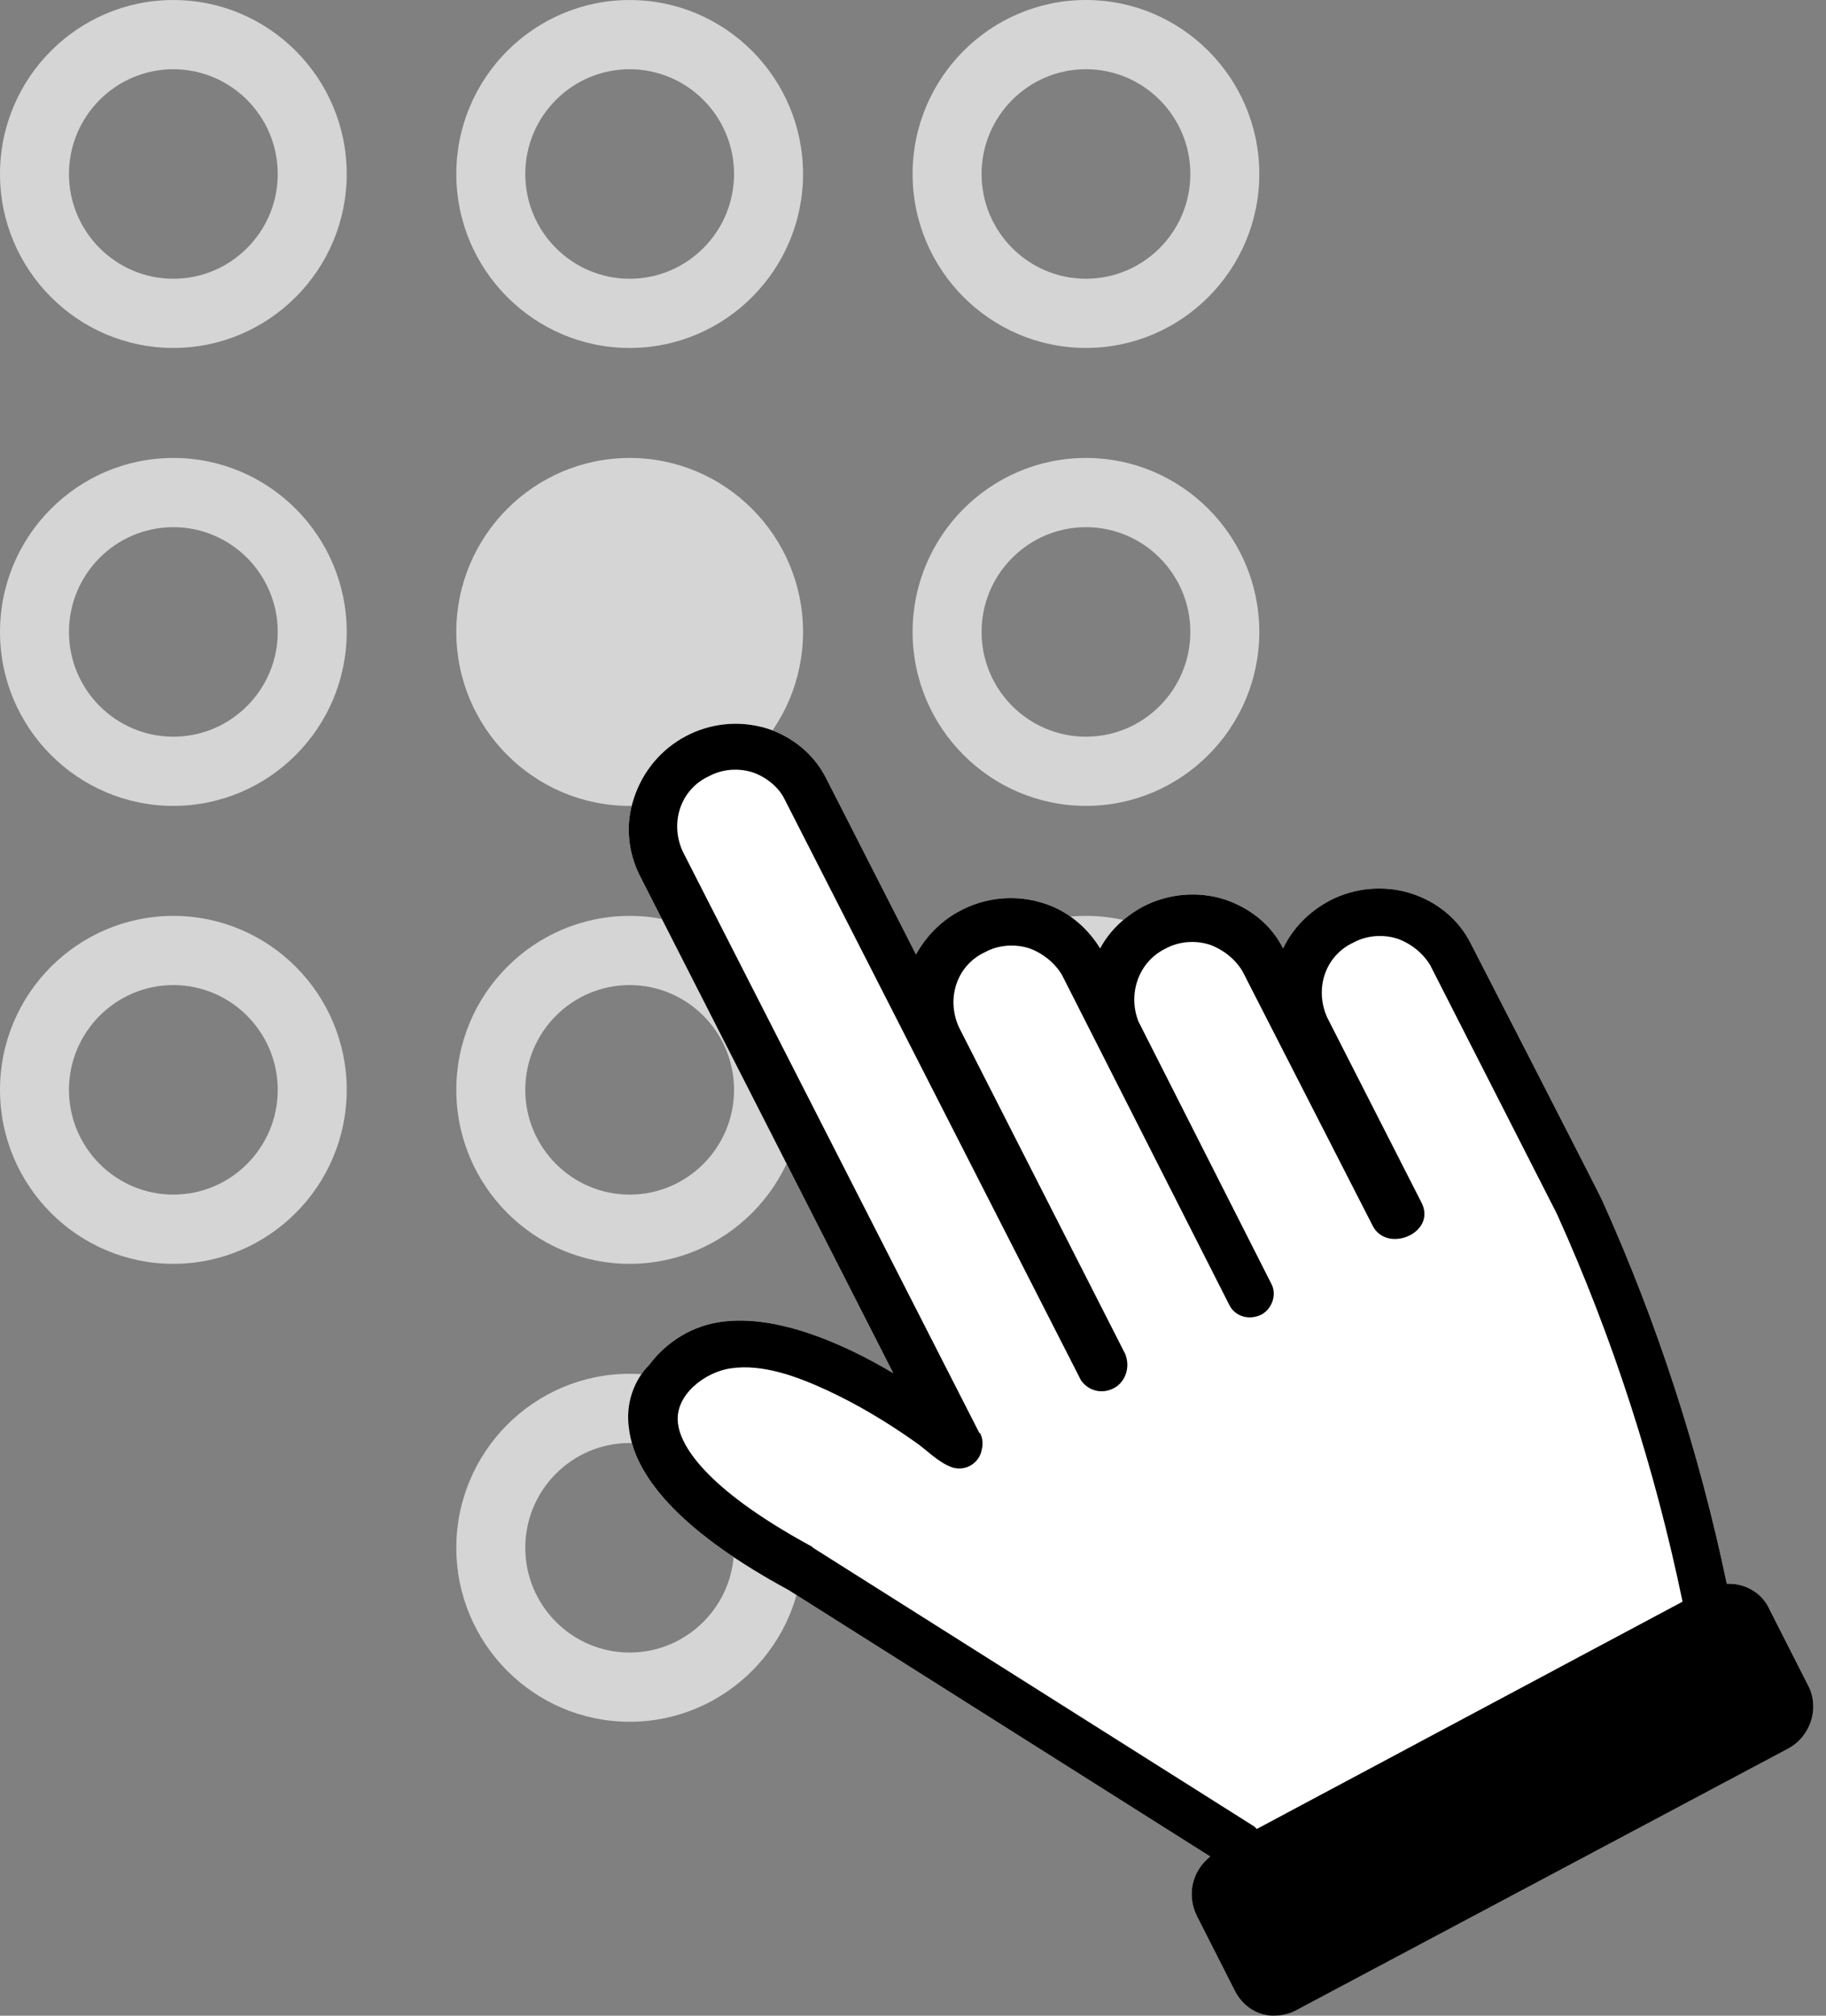 <svg width="87" height="96" viewBox="0 0 87 96" fill="none" xmlns="http://www.w3.org/2000/svg">
<rect x="0" y="0" width="87" height="96" fill="#808080" stroke="none"/>
<path d="M8.259 0.001C3.705 0.001 0 3.718 0 8.286C0 12.855 3.705 16.571 8.259 16.571C12.814 16.571 16.519 12.854 16.519 8.286C16.519 3.718 12.814 0.001 8.259 0.001ZM8.259 13.276C5.517 13.276 3.286 11.037 3.286 8.287C3.286 5.536 5.517 3.298 8.259 3.298C11.001 3.298 13.233 5.536 13.233 8.287C13.233 11.037 11.002 13.276 8.259 13.276Z" fill="#D5D5D5"/>
<path d="M30 0.001C25.447 0.001 21.741 3.718 21.741 8.286C21.741 12.855 25.446 16.572 30 16.572C34.555 16.572 38.261 12.855 38.261 8.287C38.261 3.718 34.555 0.001 30 0.001ZM30 13.276C27.258 13.276 25.027 11.037 25.027 8.287C25.027 5.535 27.258 3.298 30 3.298C32.742 3.298 34.974 5.536 34.974 8.287C34.974 11.037 32.742 13.276 30 13.276Z" fill="#D5D5D5"/>
<path d="M51.741 16.571C56.294 16.571 60 12.854 60 8.286C60 3.717 56.295 0 51.741 0C47.187 0 43.481 3.717 43.481 8.285C43.481 12.855 47.187 16.571 51.741 16.571ZM51.741 3.297C54.483 3.297 56.714 5.535 56.714 8.286C56.714 11.037 54.484 13.275 51.741 13.275C48.998 13.275 46.767 11.037 46.767 8.286C46.767 5.535 48.998 3.297 51.741 3.297Z" fill="#D5D5D5"/>
<path d="M8.259 21.81C3.705 21.81 0 25.527 0 30.096C0 34.664 3.705 38.381 8.259 38.381C12.814 38.381 16.519 34.664 16.519 30.096C16.519 25.527 12.814 21.81 8.259 21.81ZM8.259 35.085C5.517 35.085 3.286 32.847 3.286 30.096C3.286 27.346 5.517 25.107 8.259 25.107C11.001 25.107 13.233 27.346 13.233 30.096C13.233 32.847 11.002 35.085 8.259 35.085Z" fill="#D5D5D5"/>
<path d="M30 21.81C25.447 21.81 21.741 25.527 21.741 30.096C21.741 34.664 25.446 38.381 30 38.381C34.555 38.381 38.261 34.664 38.261 30.096C38.261 25.527 34.555 21.81 30 21.81Z" fill="#D5D5D5"/>
<path d="M51.741 21.81C47.187 21.81 43.481 25.527 43.481 30.096C43.481 34.664 47.187 38.381 51.741 38.381C56.294 38.381 60 34.664 60 30.096C60 25.527 56.295 21.81 51.741 21.81ZM51.741 35.085C48.998 35.085 46.767 32.847 46.767 30.096C46.767 27.346 48.999 25.107 51.741 25.107C54.483 25.107 56.714 27.346 56.714 30.096C56.714 32.847 54.484 35.085 51.741 35.085Z" fill="#D5D5D5"/>
<path d="M8.259 43.62C3.705 43.62 0 47.337 0 51.905C0 56.474 3.705 60.191 8.259 60.191C12.814 60.191 16.519 56.473 16.519 51.904C16.519 47.336 12.814 43.62 8.259 43.62V43.62ZM8.259 56.894C5.517 56.894 3.286 54.655 3.286 51.904C3.286 49.154 5.517 46.915 8.259 46.915C11.001 46.915 13.233 49.154 13.233 51.904C13.233 54.656 11.002 56.894 8.259 56.894Z" fill="#D5D5D5"/>
<path d="M30 43.62C25.447 43.62 21.741 47.337 21.741 51.905C21.741 56.474 25.446 60.191 30 60.191C34.555 60.191 38.261 56.473 38.261 51.904C38.261 47.335 34.555 43.62 30 43.62ZM30 56.894C27.258 56.894 25.027 54.655 25.027 51.904C25.027 49.154 27.258 46.915 30 46.915C32.742 46.915 34.974 49.154 34.974 51.904C34.974 54.656 32.742 56.894 30 56.894Z" fill="#D5D5D5"/>
<path d="M51.741 43.62C47.187 43.62 43.481 47.337 43.481 51.905C43.481 56.474 47.187 60.191 51.741 60.191C56.294 60.191 60 56.474 60 51.905C60 47.337 56.295 43.62 51.741 43.62ZM51.741 56.894C48.998 56.894 46.767 54.655 46.767 51.904C46.767 49.154 48.999 46.915 51.741 46.915C54.483 46.915 56.714 49.154 56.714 51.904C56.714 54.656 54.484 56.894 51.741 56.894Z" fill="#D5D5D5"/>
<path d="M30 65.428C25.447 65.428 21.741 69.145 21.741 73.714C21.741 78.283 25.446 82 30 82C34.555 82 38.261 78.282 38.261 73.713C38.261 69.144 34.555 65.428 30 65.428ZM30 78.703C27.258 78.703 25.027 76.464 25.027 73.713C25.027 70.963 27.258 68.724 30 68.724C32.742 68.724 34.974 70.963 34.974 73.713C34.974 76.465 32.742 78.703 30 78.703Z" fill="#D5D5D5"/>
<path d="M82.387 75.426H82.273C80.963 69.158 78.968 63.004 76.347 57.192C76.347 57.135 70.079 44.942 70.079 44.942C69.51 43.802 68.484 42.948 67.231 42.549C65.977 42.15 64.553 42.264 63.356 42.891C62.387 43.404 61.59 44.201 61.134 45.17C60.564 44.03 59.538 43.233 58.342 42.834C57.088 42.435 55.664 42.549 54.467 43.175C53.612 43.631 52.872 44.315 52.416 45.17C51.789 44.144 50.821 43.346 49.681 43.005C48.427 42.606 47.003 42.72 45.806 43.346C44.895 43.802 44.154 44.543 43.641 45.455L39.368 37.079C38.798 35.939 37.772 35.085 36.519 34.686C33.841 33.888 31.049 35.37 30.194 38.047C29.795 39.244 29.909 40.554 30.479 41.694L42.559 65.397C40.166 63.973 37.032 62.605 34.411 62.947C33.043 63.118 31.79 63.859 30.935 64.999C30.194 65.739 29.795 66.879 29.966 68.019C30.251 70.526 32.815 73.147 37.545 75.711L57.659 88.417C56.804 89.101 56.519 90.24 57.032 91.266L58.855 94.856C59.254 95.596 59.995 96.052 60.792 95.995C61.134 95.995 61.533 95.881 61.818 95.71L85.18 83.289C86.263 82.719 86.719 81.352 86.149 80.269L84.325 76.679C83.984 75.882 83.186 75.426 82.388 75.426L82.387 75.426Z" fill="white"/>
<path d="M82.387 75.426H82.273C80.963 69.158 78.968 63.004 76.347 57.192C76.347 57.135 70.079 44.942 70.079 44.942C69.51 43.802 68.484 42.948 67.231 42.549C65.977 42.15 64.553 42.264 63.356 42.891C62.387 43.404 61.59 44.201 61.134 45.17C60.564 44.03 59.538 43.233 58.342 42.834C57.088 42.435 55.664 42.549 54.467 43.175C53.612 43.631 52.872 44.315 52.416 45.17C51.789 44.144 50.821 43.346 49.681 43.005C48.427 42.606 47.003 42.72 45.806 43.346C44.895 43.802 44.154 44.543 43.641 45.455L39.368 37.079C38.798 35.939 37.772 35.085 36.519 34.686C33.841 33.888 31.049 35.37 30.194 38.047C29.795 39.244 29.909 40.554 30.479 41.694L42.559 65.397C40.166 63.973 37.032 62.605 34.411 62.947C33.043 63.118 31.79 63.859 30.935 64.999C30.194 65.739 29.795 66.879 29.966 68.019C30.251 70.526 32.815 73.147 37.545 75.711L57.659 88.417C56.804 89.101 56.519 90.24 57.032 91.266L58.855 94.856C59.254 95.596 59.995 96.052 60.792 95.995C61.134 95.995 61.533 95.881 61.818 95.71L85.18 83.289C86.263 82.719 86.719 81.352 86.149 80.269L84.325 76.679C83.984 75.882 83.186 75.426 82.388 75.426L82.387 75.426ZM59.88 87.106L59.767 86.993L38.741 73.716L38.684 73.659C33.442 70.81 32.416 68.759 32.302 67.79C32.131 66.423 33.613 65.34 34.809 65.169C36.348 64.941 38 65.568 39.368 66.195C40.849 66.879 42.274 67.733 43.641 68.702C44.211 69.101 44.724 69.671 45.407 69.898C46.034 70.07 46.661 69.671 46.775 69.044C46.832 68.816 46.832 68.531 46.718 68.303C46.718 68.303 46.718 68.246 46.661 68.246L32.53 40.555C31.903 39.188 32.416 37.592 33.784 36.965C34.41 36.623 35.208 36.566 35.892 36.794C36.519 37.022 37.089 37.478 37.373 38.048L51.504 65.739C51.903 66.309 52.644 66.423 53.214 66.024C53.669 65.682 53.84 65.055 53.612 64.486L45.692 48.93C45.066 47.562 45.578 45.967 46.946 45.34C47.573 44.998 48.37 44.942 49.054 45.169C49.681 45.397 50.251 45.853 50.593 46.423L58.57 62.149C58.855 62.719 59.538 62.89 60.108 62.605C60.621 62.32 60.849 61.636 60.564 61.124L54.239 48.645C53.727 47.335 54.239 45.796 55.55 45.169C56.176 44.828 56.974 44.771 57.658 44.998C58.285 45.227 58.855 45.682 59.196 46.252L65.407 58.389C66.091 59.699 68.427 58.731 67.743 57.306L63.242 48.474C62.615 47.107 63.128 45.511 64.496 44.885C65.122 44.543 65.92 44.486 66.604 44.714C67.231 44.942 67.8 45.398 68.142 45.967L74.182 57.819C76.86 63.745 78.854 69.956 80.165 76.28L59.88 87.106Z" fill="black"/>
</svg>
